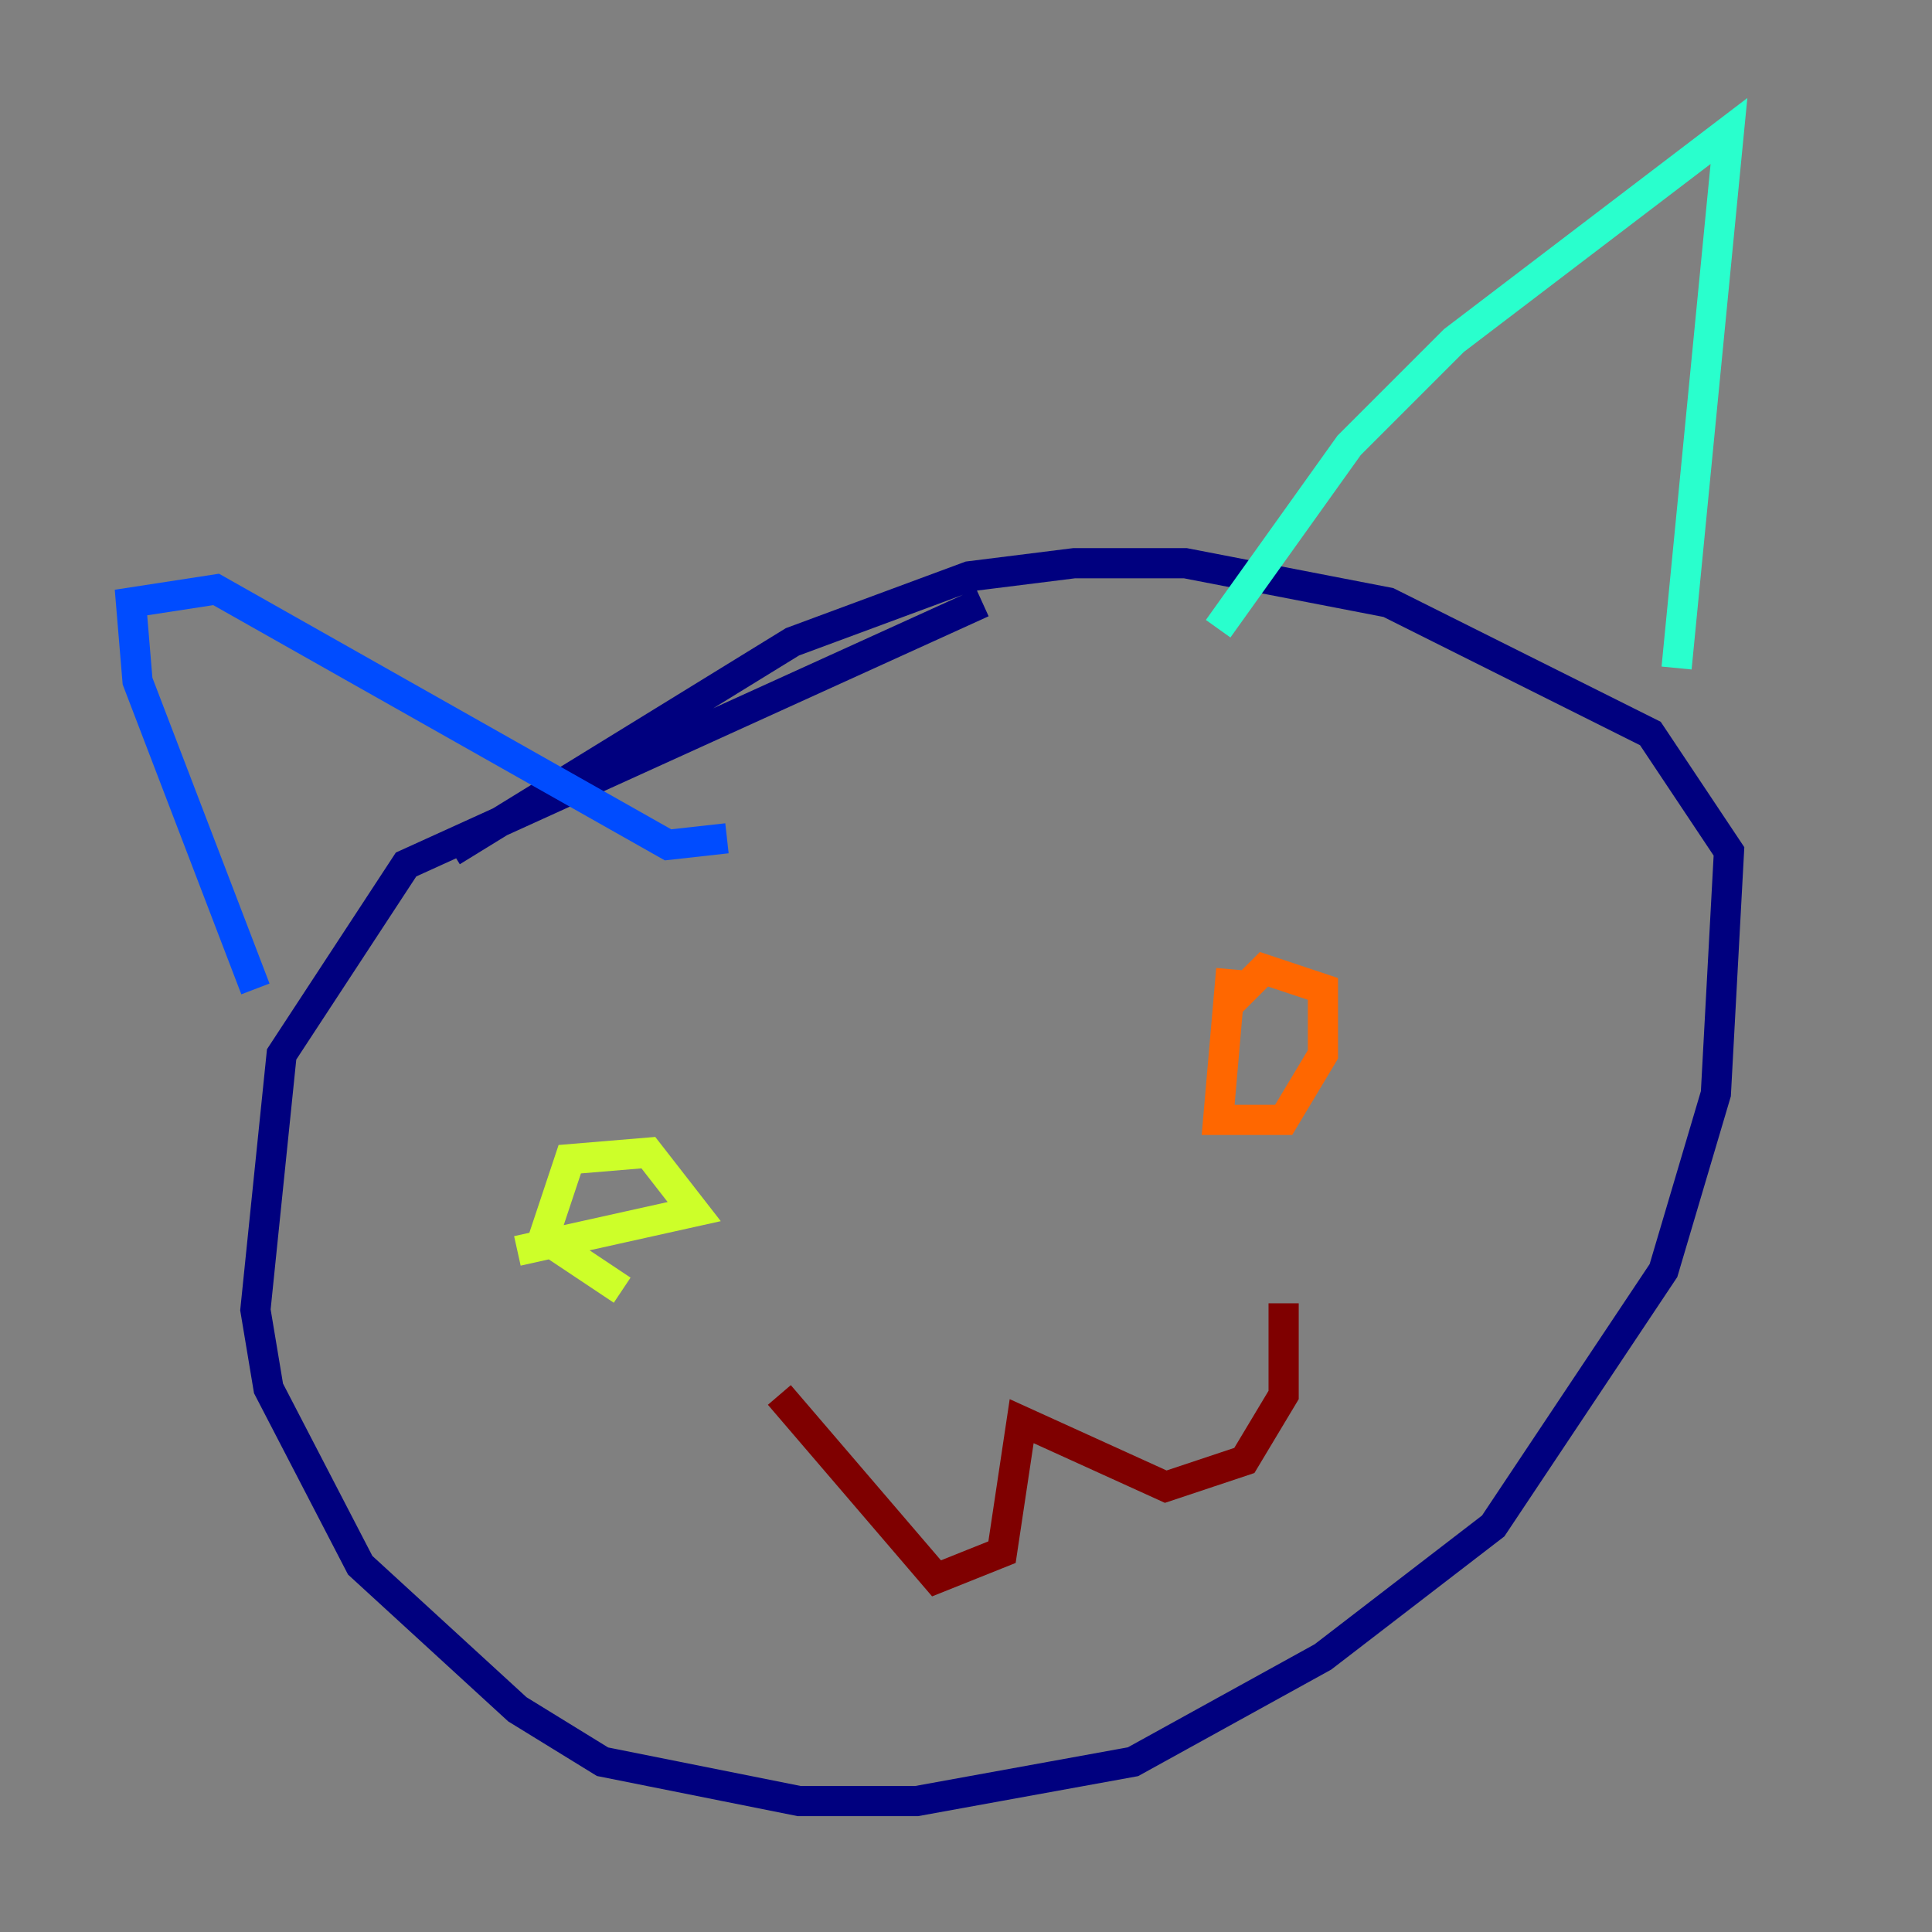 <?xml version="1.0" encoding="utf-8" ?>
<svg baseProfile="tiny" height="128" version="1.2" viewBox="0,0,128,128" width="128" xmlns="http://www.w3.org/2000/svg" xmlns:ev="http://www.w3.org/2001/xml-events" xmlns:xlink="http://www.w3.org/1999/xlink"><rect x="0" y="0" width="128" height="128" fill="#808080" stroke="none"/><defs /><polyline fill="none" points="65.085,39.919 26.902,57.275 18.658,69.858 16.922,86.78 17.79,91.986 23.864,103.702 34.278,113.248 39.919,116.719 52.936,119.322 60.746,119.322 75.064,116.719 87.647,109.776 98.929,101.098 110.21,84.176 113.681,72.461 114.549,56.407 109.342,48.597 91.986,39.919 78.536,37.315 71.159,37.315 64.217,38.183 52.502,42.522 29.939,56.407" stroke="#00007f" stroke-width="2" /><polyline fill="none" points="16.922,65.519 9.112,45.125 8.678,39.919 14.319,39.051 44.258,55.973 48.163,55.539" stroke="#004cff" stroke-width="2" /><polyline fill="none" points="80.705,41.654 89.383,29.505 96.325,22.563 114.549,8.678 111.078,44.258" stroke="#29ffcd" stroke-width="2" /><polyline fill="none" points="34.278,82.875 45.993,80.271 42.956,76.366 37.749,76.8 36.014,82.007 41.22,85.478" stroke="#cdff29" stroke-width="2" /><polyline fill="none" points="81.573,64.217 80.705,74.197 85.044,74.197 87.647,69.858 87.647,65.519 83.742,64.217 81.573,66.386" stroke="#ff6700" stroke-width="2" /><polyline fill="none" points="51.634,92.42 62.047,104.57 66.386,102.834 67.688,94.156 77.234,98.495 82.441,96.759 85.044,92.42 85.044,86.346" stroke="#7f0000" stroke-width="2" /></svg>